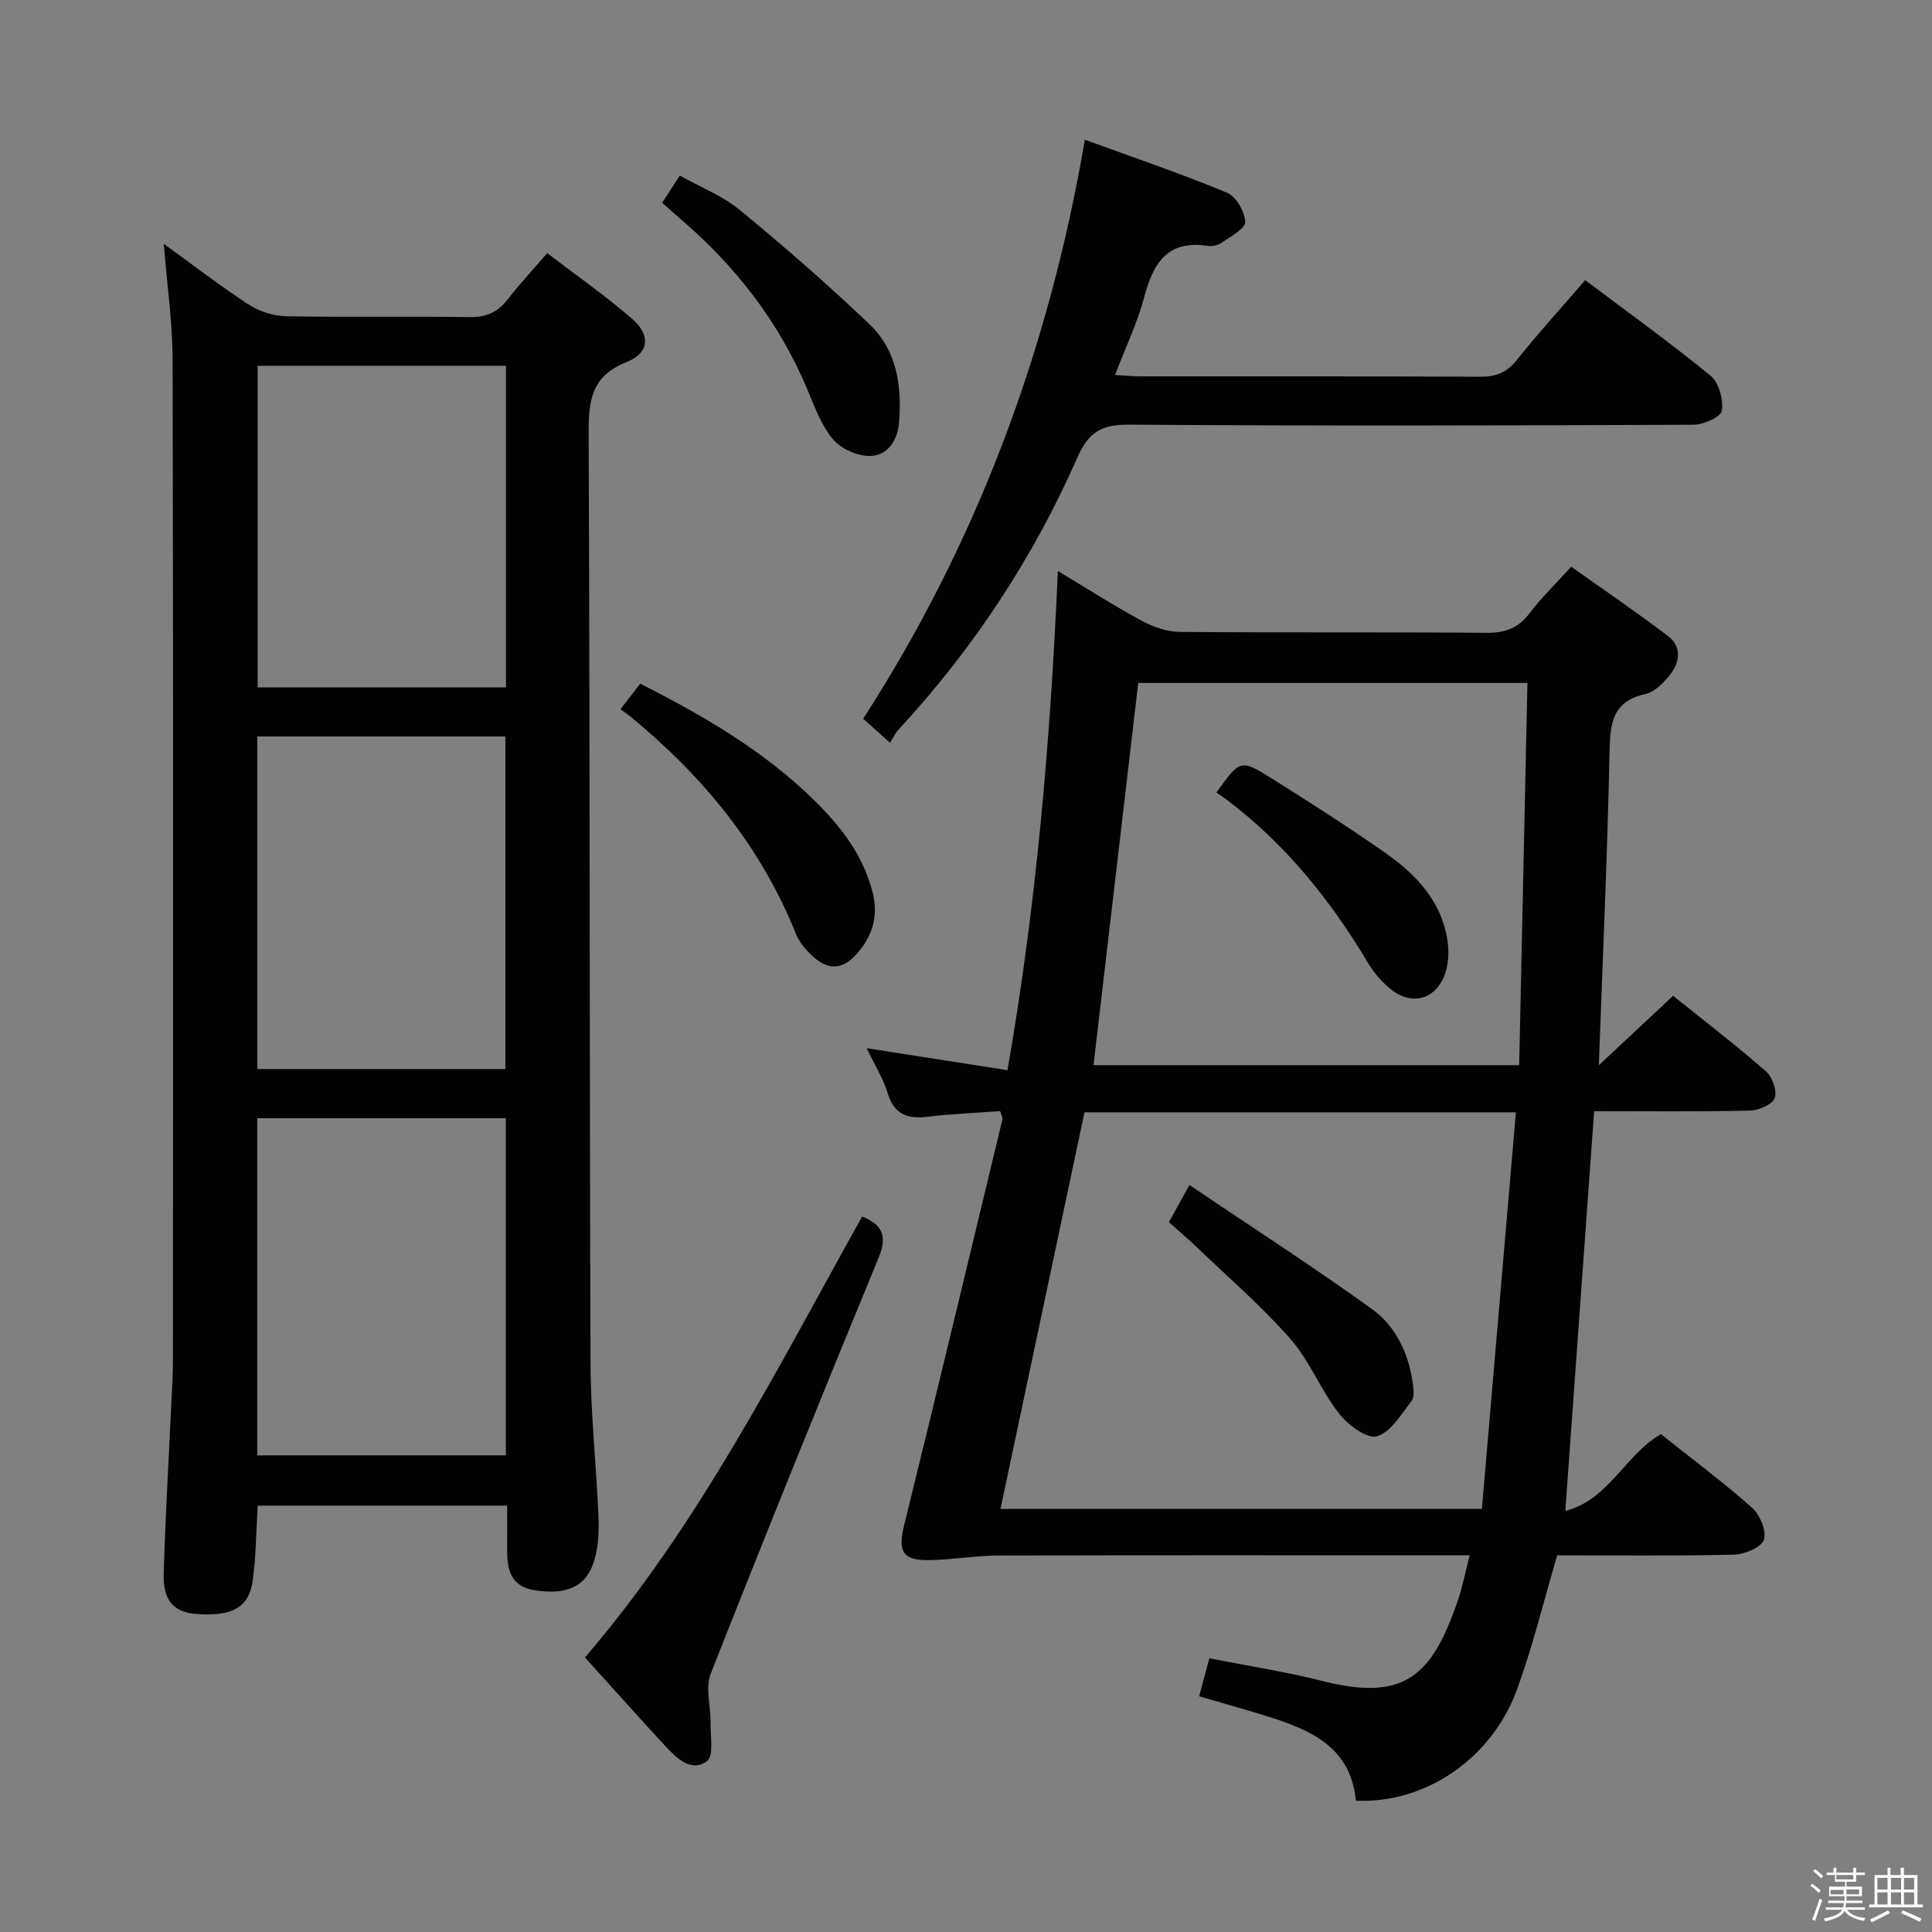<svg enable-background="new 0 0 400 400" viewBox="0 0 400 400" xmlns="http://www.w3.org/2000/svg"><rect x="0" y="0" width="400" height="400" fill="#808080" stroke="none"/><path d="m374.8 390.4.4-.4c.7.5 1.3 1 1.8 1.4l-.5.5c-.5-.6-1.1-1.1-1.7-1.5zm1 7.3-.6-.3c.5-1.4 1.1-2.8 1.5-4.3.2.1.4.2.6.3-.5 1.3-1 2.8-1.5 4.3zm-.4-10.3.4-.4c.4.3 1 .8 1.7 1.4l-.5.5c-.4-.5-1-1-1.6-1.5zm2.5.3h1.7v-1h.6v1h3.5v-1h.6v1h1.8v.5h-1.8v1.4h-2v1h3.2v2h-3.2v.9h3.3v.5h-3.4c0 .3-.1.6-.1.9h4v.5h-3.7c.7.9 1.9 1.5 3.8 1.7-.1.2-.2.4-.3.6-2.1-.4-3.5-1.1-4-2.1-.4 1-1.8 1.7-4 2.2-.1-.2-.2-.4-.3-.6 2.1-.4 3.4-1 3.8-1.8h-3.4v-.5h3.6c.1-.3.1-.6.2-.9h-3.3v-.5h3.4c0-.3 0-.6 0-.9h-3.2v-2h3.3v-1h-2.1v-1.4h-1.7v-.5zm1.1 3.5v1h2.7c0-.3 0-.4 0-.4 0-.2 0-.2 0-.2 0-.1 0-.2 0-.3h-2.7zm1.2-3v.9h3.5v-.9zm4.7 3h-2.6v.6.4h2.6z" fill="#fbfafc"/><path d="m393.6 386.7h.6v1.5h2.8v6.1h1.1v.6h-11.1v-.6h1.1v-6.1h2.7v-1.5h.6v1.5h2.1v-1.5zm-2.7 8.8.4.6c-1.2.6-2.5 1.3-3.8 1.9-.1-.2-.2-.4-.3-.6 1.2-.6 2.5-1.2 3.7-1.9zm-2.2-6.7v2.4h2.1v-2.4zm0 3v2.5h2.1v-2.5zm2.8-3v2.4h2.1v-2.4zm0 3v2.5h2.1v-2.5zm6 6.1c-1.4-.7-2.7-1.3-3.9-1.8l.3-.6c1.5.6 2.7 1.2 3.9 1.7zm-1.2-9.1h-2.1v2.4h2.1zm-2.1 3v2.5h2.1v-2.5z" fill="#fbfafc"/><g fill="#010100"><path d="m207.06 230.04c-4.92.37-10.02.57-15.08 1.18-4.2.5-6.9-.57-8.22-4.95-.9-2.96-2.61-5.67-4.32-9.25 9.98 1.56 19.28 3.01 29.15 4.55 6.03-34.54 8.89-68.39 10.43-103.35 6.17 3.7 11.67 7.23 17.41 10.33 2.36 1.27 5.22 2.26 7.87 2.28 21.16.18 42.33 0 63.5.19 3.86.03 6.56-.98 8.9-4.08 2.4-3.17 5.3-5.96 8.6-9.61 6.74 4.8 13.56 9.41 20.09 14.4 2.88 2.2 2.41 5.42.33 8.01-1.32 1.63-3.12 3.53-5 3.94-6.77 1.47-7.36 5.9-7.48 11.8-.43 21.28-1.4 42.55-2.22 65.07 5.4-5.05 10.16-9.5 15.37-14.38 6.49 5.21 13.04 10.24 19.25 15.66 1.32 1.15 2.35 4.11 1.78 5.53-.55 1.37-3.34 2.54-5.17 2.58-10.64.24-21.29.12-32.2.12-1.99 27.52-3.95 54.65-5.97 82.77 9.09-2.36 12.34-11.62 19.79-15.9 6.2 4.93 12.75 9.81 18.84 15.2 1.65 1.46 3.08 4.85 2.49 6.66-.52 1.58-4 3.02-6.2 3.08-12.31.29-24.62.14-36.6.14-2.83 9.58-5.07 18.94-8.37 27.9-5.27 14.32-19.07 23.56-33.31 22.9-1.04-11.31-9.7-14.79-18.89-17.64-4.27-1.33-8.58-2.51-13.56-3.97.69-2.59 1.35-5.03 2.11-7.87 7.94 1.57 15.78 2.77 23.43 4.71 17.02 4.3 22.68-1.06 28.04-16.73.96-2.8 1.51-5.74 2.43-9.3-2.24 0-4 0-5.75 0-30.67 0-61.33-.05-92 .05-4.77.01-9.55.91-14.32.95-5.41.05-6.32-1.94-5.03-7.18 6.91-28.02 13.62-56.09 20.38-84.14.04-.29-.19-.64-.5-1.65zm106.79.25c-30.69 0-59.94 0-89.32 0-5.79 27.34-11.54 54.49-17.39 82.11h99.67c2.33-27.16 4.66-54.38 7.04-82.11zm.68-9.76c.57-26.58 1.14-52.89 1.71-79.13-27.71 0-54.27 0-80.58 0-3.1 26.52-6.17 52.67-9.26 79.13z"/><path d="m105 311.72c-17.48 0-34.55 0-51.65 0-.33 5.43-.33 10.59-1.05 15.65-.78 5.52-4.42 7.38-11.82 6.77-4.49-.37-6.75-2.81-6.59-8.24.34-11.63 1.02-23.24 1.56-34.87.14-3.16.36-6.32.36-9.48.02-68.96.08-137.92-.07-206.88-.02-7.9-1.17-15.8-1.83-24.19 5.97 4.32 11.6 8.68 17.55 12.56 2.2 1.43 5.13 2.38 7.74 2.43 12.65.25 25.32-.02 37.98.19 3.54.06 5.95-1.06 8.04-3.8 2.32-3.03 4.95-5.82 8.08-9.45 5.93 4.54 12.01 8.78 17.58 13.6 3.88 3.36 3.56 7.08-1.14 8.94-7.35 2.9-7.9 8.03-7.87 14.85.28 64.13.17 128.26.39 192.39.04 10.61 1.2 21.22 1.65 31.84.12 2.94-.01 6.04-.81 8.84-1.6 5.59-5.66 7.41-12.31 6.39-5.35-.82-5.83-4.62-5.79-8.87.02-2.78 0-5.58 0-8.67zm-.27-10.4c0-23.47 0-46.55 0-69.8-17.3 0-34.34 0-51.47 0v69.8zm-.1-79.99c0-23.27 0-46.12 0-68.85-17.4 0-34.42 0-51.35 0v68.85zm.13-79c0-22.52 0-44.44 0-66.6-17.3 0-34.35 0-51.41 0v66.6z"/><path d="m224.61 28.93c10.28 3.75 19.98 7.04 29.42 10.96 1.88.78 3.7 3.93 3.78 6.05.05 1.39-3.02 3-4.85 4.29-.75.53-1.95.82-2.86.68-8.25-1.29-11.3 3.43-13.16 10.47-1.43 5.39-3.89 10.52-6.08 16.26 2.08.11 3.65.28 5.22.28 23.48.02 46.96-.05 70.44.08 3.31.02 5.5-.94 7.58-3.54 4.44-5.57 9.25-10.84 14.1-16.45 8.89 6.69 17.65 12.97 25.98 19.8 1.72 1.41 2.65 4.95 2.3 7.25-.19 1.27-3.81 2.87-5.88 2.88-38.97.17-77.93.26-116.9-.02-5.66-.04-8.35 1.59-10.65 6.82-9.17 20.84-21.59 39.65-37.09 56.39-.66.72-1.06 1.68-1.68 2.66-2.21-1.97-3.67-3.28-5.57-4.98 23.6-36.57 38.48-76.52 45.9-119.88z"/><path d="m178.5 251.87c4.03 1.64 5.31 3.9 3.45 8.42-11.81 28.68-23.46 57.42-34.82 86.28-1.14 2.91.04 6.7-.02 10.08-.05 2.75.71 6.9-.72 7.97-3.15 2.36-6.19-.47-8.5-2.96-5.53-5.98-10.95-12.06-16.78-18.5 23.64-27.52 39.81-59.82 57.39-91.29z"/><path d="m128.46 146.84c1.54-2 2.65-3.43 4.09-5.29 13.15 6.66 25.67 13.92 36.2 24.31 5.42 5.36 9.89 11.17 11.86 18.68 1.29 4.92.18 9.07-3.18 12.9-3.16 3.6-6.23 3.35-9.38.35-1.29-1.23-2.56-2.73-3.22-4.35-7.3-18.23-19.35-32.82-34.38-45.14-.51-.42-1.07-.78-1.99-1.46z"/><path d="m137.1 41.98c1.31-2.03 2.3-3.55 3.64-5.63 4.24 2.38 8.81 4.15 12.42 7.12 9.21 7.57 18.22 15.43 26.85 23.65 5.67 5.4 6.74 12.74 6.13 20.33-.3 3.78-2.36 6.81-5.88 6.95-2.63.1-6.14-1.45-7.82-3.47-2.48-2.97-3.86-6.93-5.41-10.59-5.82-13.76-14.71-25.19-25.98-34.87-1.23-1.06-2.45-2.16-3.95-3.49z"/><path d="m242 253.04c1.37-2.46 2.55-4.58 4.27-7.69 12.91 8.71 25.55 16.88 37.75 25.65 4.94 3.55 7.6 9.15 8.47 15.33.17 1.24.4 2.93-.24 3.74-2.16 2.74-4.34 6.52-7.22 7.3-2.09.57-6.01-2.42-7.86-4.8-3.74-4.81-6.02-10.82-10.01-15.36-5.88-6.71-12.71-12.6-19.17-18.8-1.89-1.82-3.9-3.51-5.99-5.37z"/><path d="m251.84 164.09c4.9-6.81 4.99-6.96 11.31-3.01 8.01 5.01 15.98 10.12 23.72 15.54 6.38 4.47 11.64 10.05 12.83 18.2.34 2.35.19 5.08-.68 7.24-2.05 5.06-6.99 6.15-11.21 2.64-1.75-1.45-3.35-3.27-4.51-5.22-7.8-13.11-17.2-24.8-29.48-34.02-.68-.5-1.38-.95-1.98-1.37z"/></g></svg>